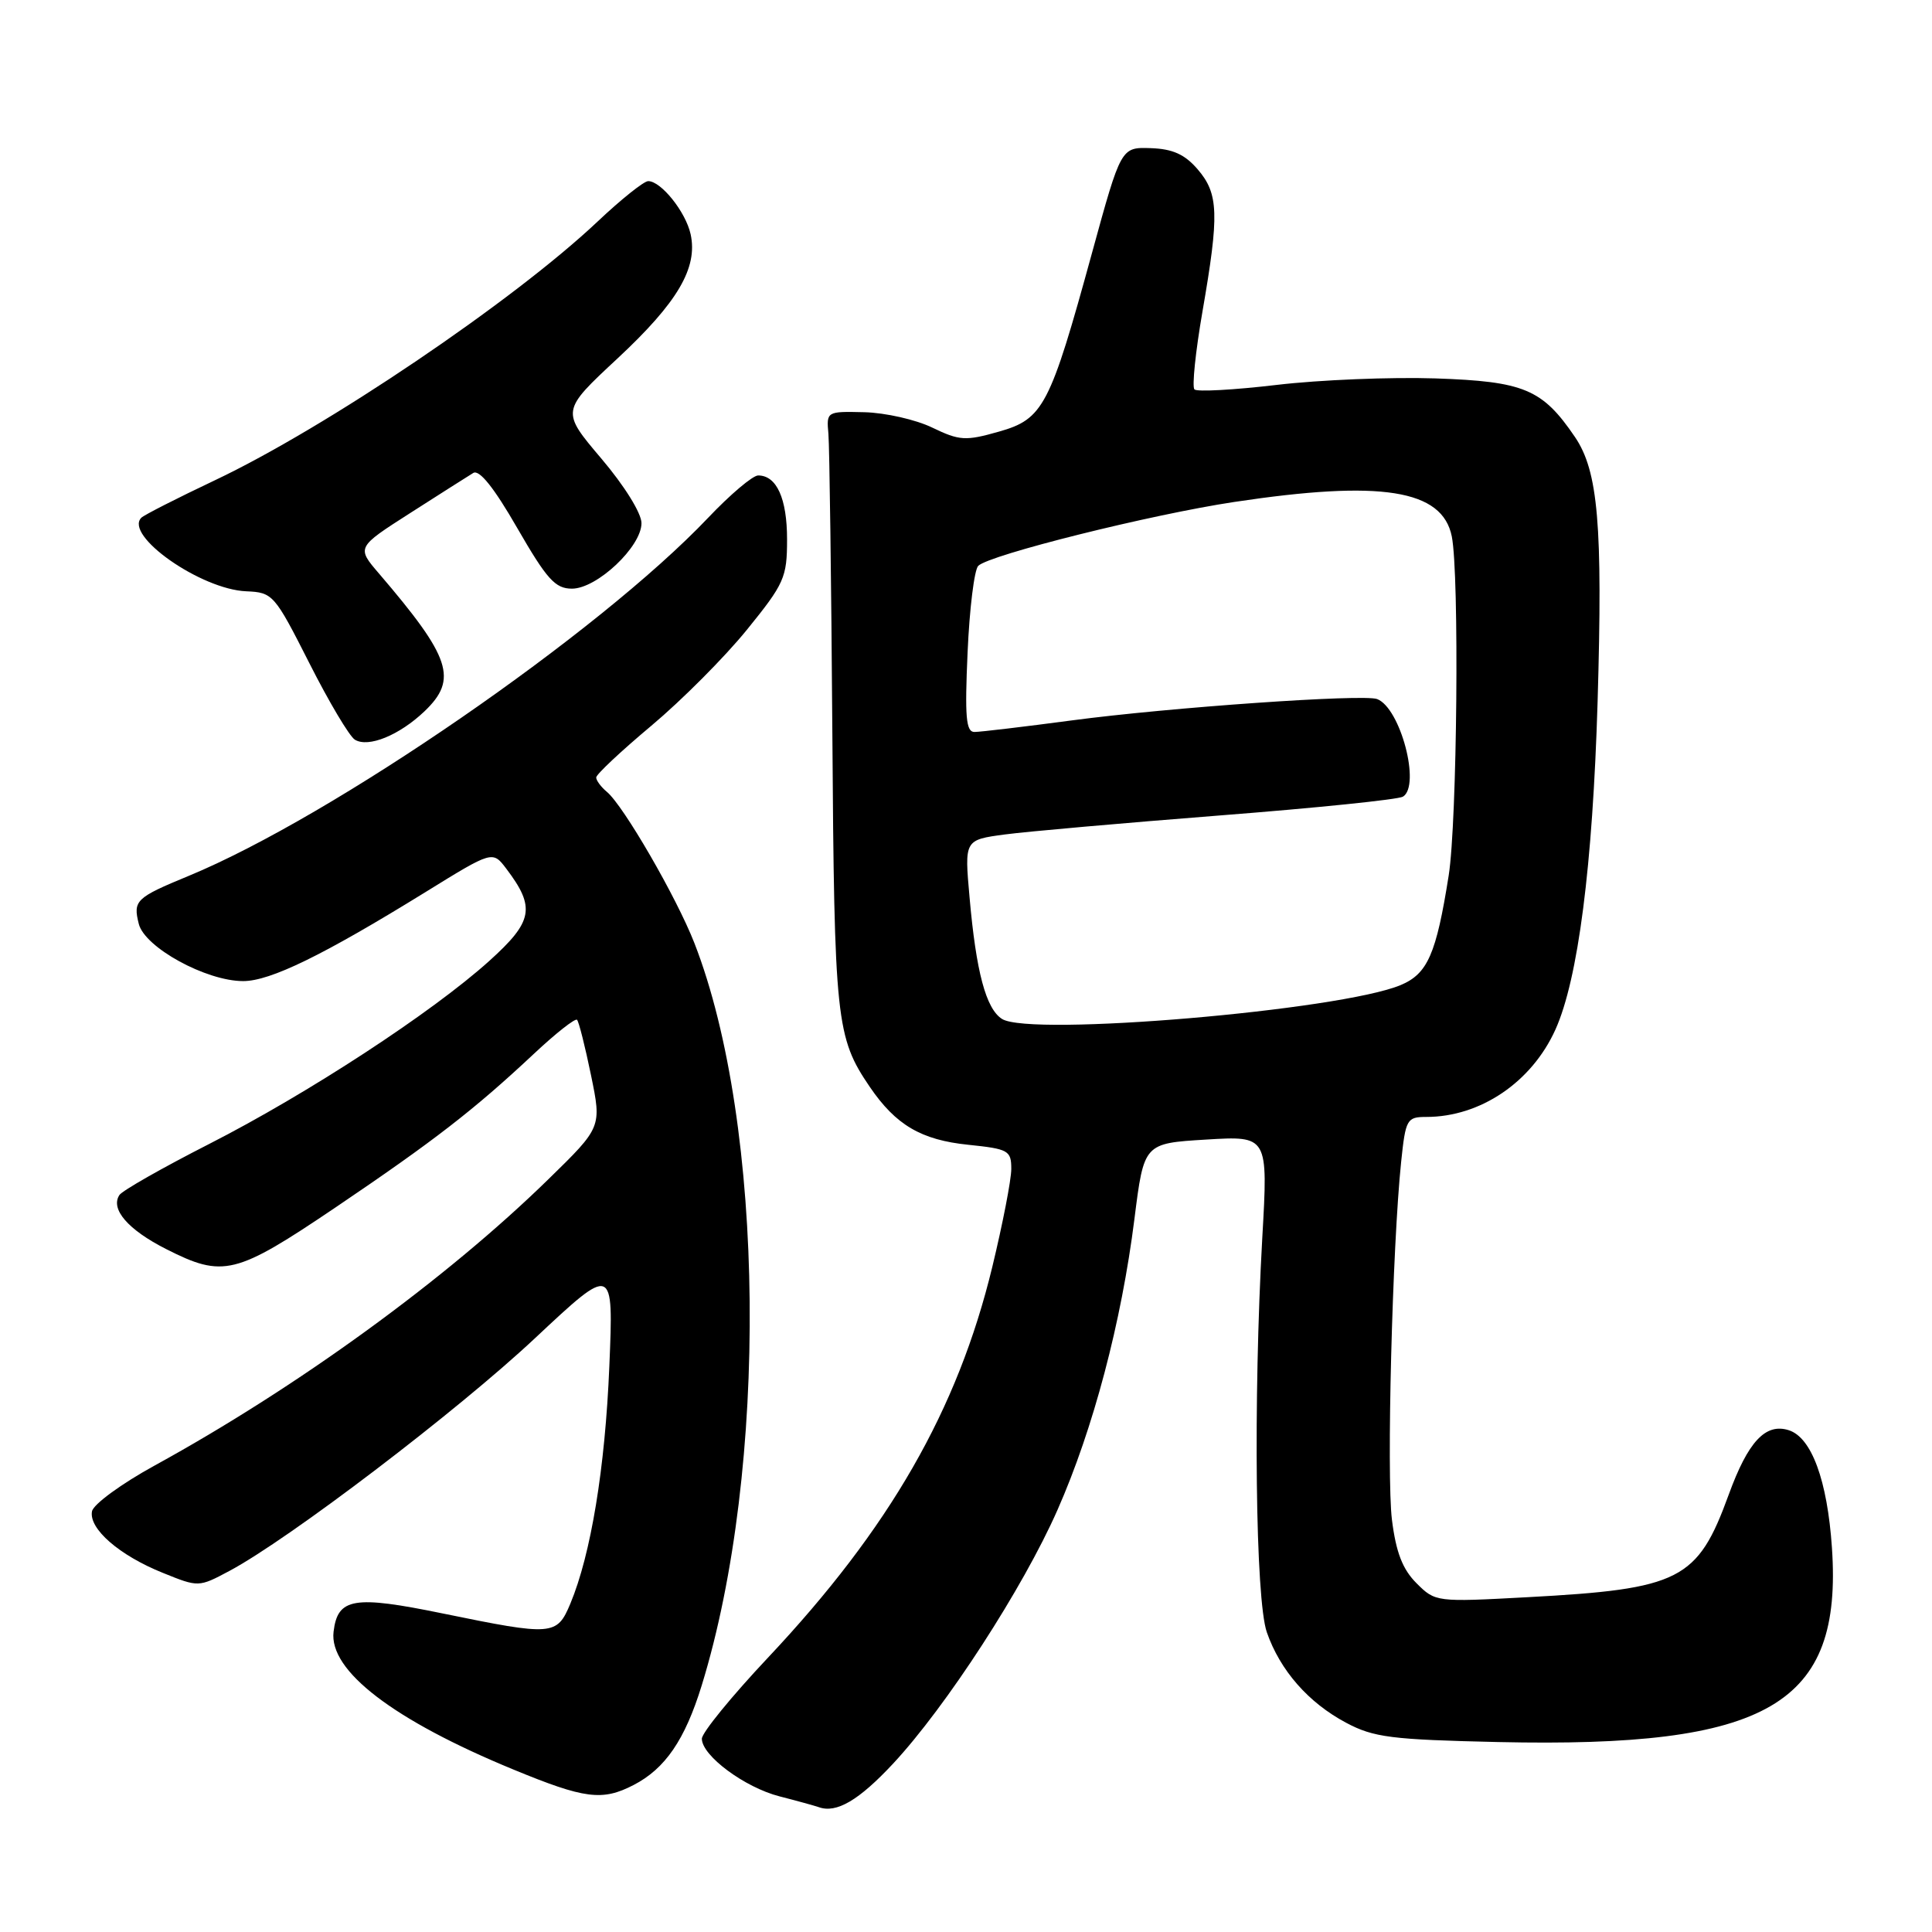 <?xml version="1.0" encoding="UTF-8" standalone="no"?>
<!DOCTYPE svg PUBLIC "-//W3C//DTD SVG 1.1//EN" "http://www.w3.org/Graphics/SVG/1.1/DTD/svg11.dtd" >
<svg xmlns="http://www.w3.org/2000/svg" xmlns:xlink="http://www.w3.org/1999/xlink" version="1.1" viewBox="0 0 256 256">
 <g >
 <path fill="currentColor"
d=" M 118.34 233.69 C 125.37 226.14 135.56 210.43 140.12 200.08 C 144.86 189.35 148.60 175.19 150.32 161.50 C 151.58 151.50 151.58 151.50 159.80 151.00 C 168.03 150.50 168.03 150.50 167.26 164.00 C 166.05 185.49 166.35 211.93 167.86 216.28 C 169.62 221.34 173.37 225.62 178.38 228.28 C 182.02 230.22 184.37 230.51 198.50 230.83 C 234.36 231.63 244.17 225.92 242.74 205.07 C 242.13 196.14 240.04 190.47 237.02 189.51 C 233.94 188.53 231.62 191.02 229.06 198.06 C 224.93 209.39 222.65 210.55 202.35 211.64 C 190.31 212.29 190.19 212.28 187.69 209.78 C 185.85 207.94 184.98 205.70 184.44 201.38 C 183.71 195.51 184.49 165.18 185.66 153.94 C 186.25 148.30 186.42 148.00 188.99 148.00 C 196.15 148.00 202.95 143.40 206.10 136.43 C 209.11 129.75 211.04 114.74 211.69 93.00 C 212.38 69.54 211.77 62.43 208.68 57.89 C 204.37 51.55 201.94 50.54 190.18 50.14 C 184.31 49.95 174.86 50.33 169.19 51.00 C 163.52 51.67 158.60 51.94 158.27 51.60 C 157.93 51.26 158.41 46.60 159.34 41.24 C 161.57 28.39 161.48 25.67 158.70 22.44 C 156.99 20.45 155.39 19.73 152.47 19.63 C 148.54 19.50 148.54 19.50 144.70 33.50 C 139.12 53.86 138.25 55.53 132.34 57.20 C 127.94 58.45 127.14 58.40 123.53 56.66 C 121.35 55.60 117.30 54.69 114.53 54.62 C 109.53 54.50 109.50 54.52 109.77 57.50 C 109.91 59.15 110.15 76.92 110.29 97.00 C 110.55 135.28 110.78 137.45 115.26 144.03 C 118.70 149.07 122.05 151.05 128.31 151.69 C 133.63 152.24 134.00 152.45 134.00 154.89 C 134.00 156.33 132.86 162.18 131.48 167.89 C 126.89 186.83 117.88 202.52 101.75 219.66 C 96.94 224.77 93.00 229.60 93.00 230.39 C 93.00 232.63 98.66 236.84 103.30 238.03 C 105.61 238.62 107.95 239.27 108.50 239.46 C 110.83 240.30 113.80 238.56 118.34 233.69 Z  M 83.96 236.52 C 88.14 234.36 90.75 230.55 92.97 223.36 C 101.84 194.64 101.39 149.02 92.01 124.96 C 89.64 118.89 82.62 106.76 80.42 104.93 C 79.64 104.28 79.00 103.42 79.00 103.02 C 79.00 102.61 82.29 99.53 86.31 96.16 C 90.33 92.79 96.02 87.08 98.95 83.47 C 103.93 77.33 104.29 76.53 104.29 71.47 C 104.29 66.05 102.91 63.00 100.46 63.00 C 99.74 63.00 96.76 65.52 93.83 68.61 C 79.33 83.87 44.06 108.19 25.00 116.06 C 18.00 118.95 17.61 119.32 18.39 122.42 C 19.17 125.54 27.31 130.00 32.22 130.00 C 35.82 130.00 42.80 126.59 56.39 118.20 C 65.27 112.71 65.27 112.71 67.09 115.11 C 70.98 120.25 70.64 122.09 64.84 127.32 C 57.25 134.16 40.78 144.92 27.70 151.59 C 21.54 154.73 16.19 157.77 15.82 158.35 C 14.60 160.22 16.97 162.95 22.00 165.50 C 29.59 169.35 31.19 168.95 44.49 159.97 C 57.52 151.16 62.81 147.07 70.76 139.62 C 73.65 136.91 76.22 134.89 76.46 135.13 C 76.70 135.37 77.53 138.67 78.31 142.46 C 79.73 149.36 79.73 149.36 72.66 156.26 C 59.11 169.50 39.44 183.79 20.51 194.18 C 16.11 196.59 12.37 199.32 12.19 200.26 C 11.75 202.56 15.80 206.09 21.57 208.41 C 26.31 210.33 26.32 210.33 30.41 208.15 C 38.31 203.93 60.61 186.96 70.90 177.31 C 81.30 167.57 81.30 167.57 80.74 181.04 C 80.18 194.54 78.30 205.96 75.57 212.50 C 73.79 216.74 73.24 216.78 58.70 213.80 C 46.88 211.37 44.74 211.72 44.20 216.21 C 43.57 221.37 52.14 227.93 68.05 234.48 C 77.48 238.37 79.81 238.67 83.96 236.52 Z  M 56.25 94.25 C 60.70 90.00 59.75 87.13 50.23 76.01 C 47.24 72.53 47.24 72.53 54.37 67.97 C 58.29 65.46 62.04 63.08 62.71 62.67 C 63.51 62.18 65.47 64.63 68.54 69.97 C 72.47 76.78 73.57 78.00 75.79 78.00 C 79.10 78.00 85.00 72.44 85.00 69.32 C 85.00 68.00 82.73 64.35 79.67 60.75 C 74.34 54.46 74.34 54.46 81.82 47.50 C 89.79 40.08 92.49 35.49 91.51 31.03 C 90.86 28.08 87.60 24.00 85.89 24.00 C 85.32 24.00 82.30 26.41 79.18 29.36 C 68.01 39.90 43.21 56.66 28.45 63.65 C 23.47 66.01 19.09 68.24 18.73 68.60 C 16.40 70.94 26.61 78.10 32.63 78.35 C 36.15 78.50 36.37 78.75 40.98 87.85 C 43.58 93.00 46.30 97.57 47.02 98.01 C 48.80 99.11 52.91 97.43 56.25 94.25 Z  M 132.78 135.02 C 130.65 133.68 129.34 128.79 128.47 118.89 C 127.79 111.29 127.79 111.29 133.15 110.57 C 136.09 110.18 148.92 109.05 161.65 108.05 C 174.38 107.06 185.30 105.94 185.90 105.56 C 188.28 104.09 185.56 93.81 182.48 92.63 C 180.68 91.94 155.00 93.73 142.00 95.46 C 135.68 96.30 129.88 96.99 129.12 96.99 C 128.00 97.00 127.83 94.99 128.21 86.46 C 128.46 80.67 129.10 75.50 129.62 74.98 C 131.08 73.52 152.48 68.18 163.56 66.51 C 183.02 63.58 191.12 64.86 192.37 71.08 C 193.38 76.15 193.08 108.88 191.96 116.00 C 190.31 126.43 189.17 129.03 185.59 130.53 C 177.54 133.89 136.53 137.38 132.78 135.02 Z "/>
</g>
</svg>
